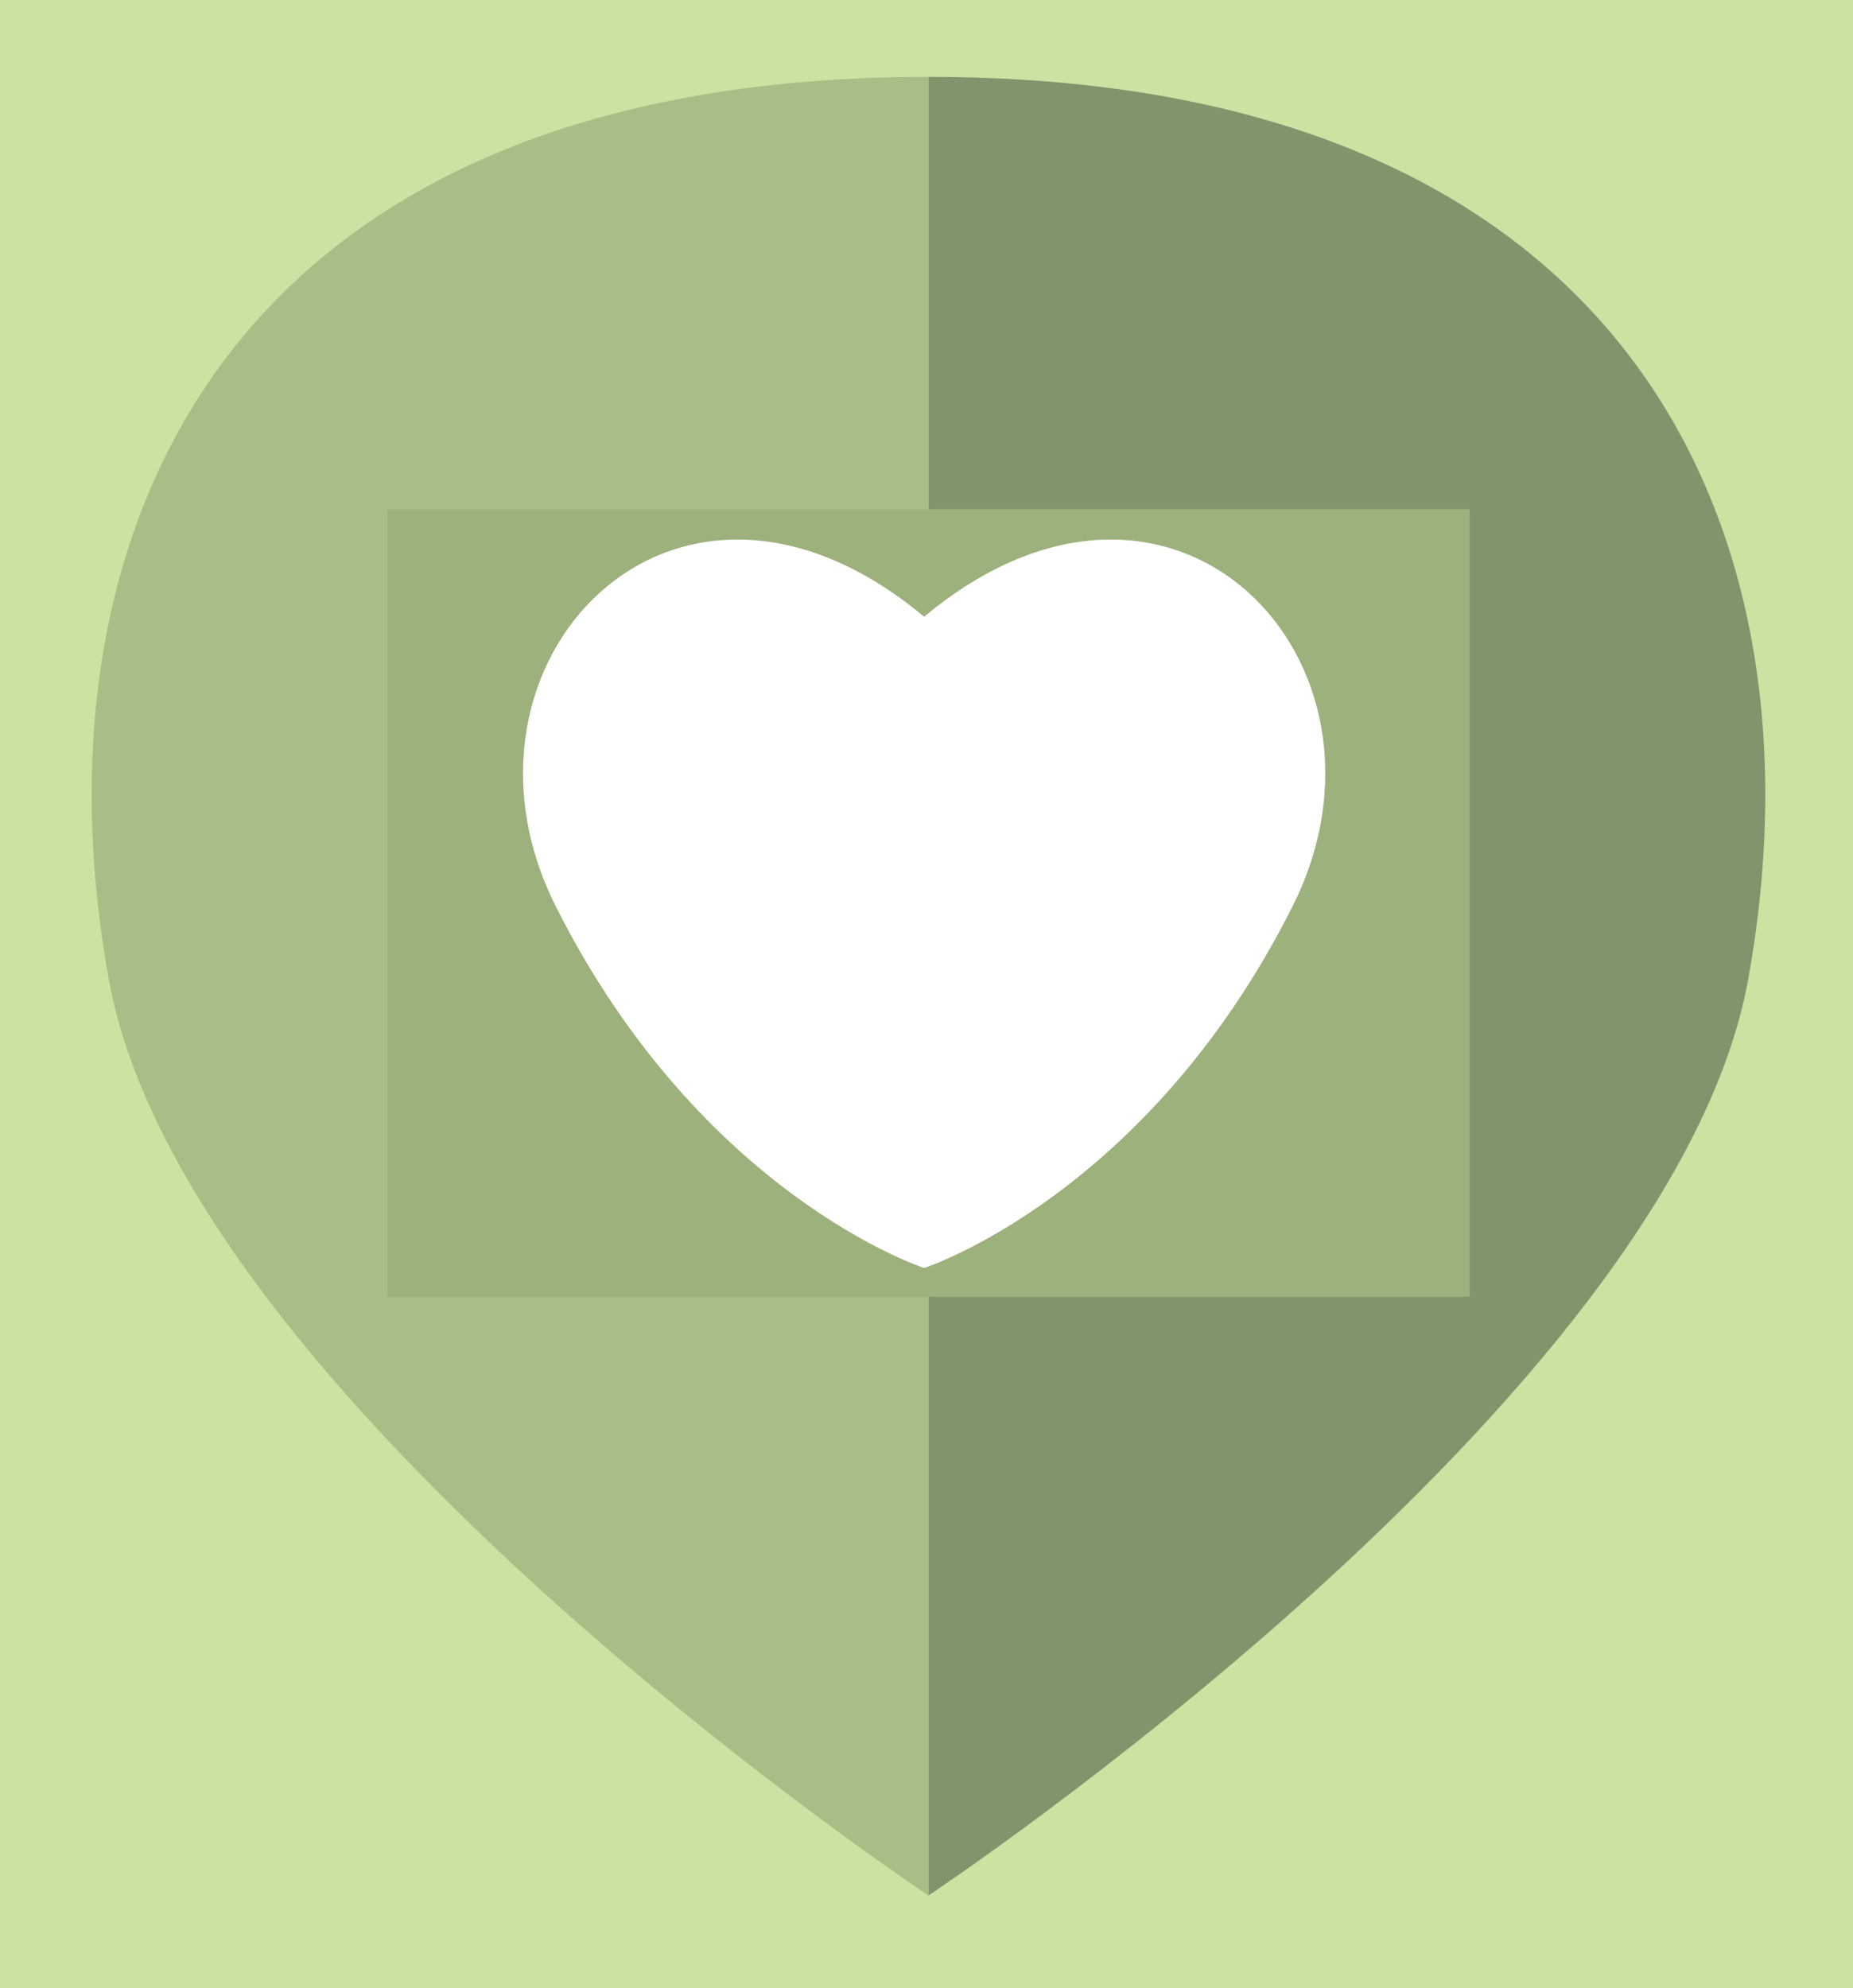 <?xml version="1.0" encoding="UTF-8" standalone="no"?>
<!DOCTYPE svg PUBLIC "-//W3C//DTD SVG 1.1//EN" "http://www.w3.org/Graphics/SVG/1.1/DTD/svg11.dtd">
<svg width="100%" height="100%" viewBox="0 0 371 398" version="1.1" xmlns="http://www.w3.org/2000/svg" xmlns:xlink="http://www.w3.org/1999/xlink" xml:space="preserve" xmlns:serif="http://www.serif.com/" style="fill-rule:evenodd;clip-rule:evenodd;stroke-linejoin:round;stroke-miterlimit:2;">
    <g transform="matrix(1,0,0,1,-111.74,-208.33)">
        <rect x="111.74" y="208.33" width="371.79" height="398.72" style="fill:rgb(203,226,162);"/>
    </g>
    <g transform="matrix(1,0,0,1,-111.74,-208.33)">
        <path d="M133.54,404.49C148.92,489.11 297.64,587.82 297.64,587.82L297.64,223.72C156.61,223.72 117.25,314.93 133.54,404.49Z" style="fill:rgb(167,190,134);fill-rule:nonzero;"/>
    </g>
    <g transform="matrix(1,0,0,1,-111.74,-208.33)">
        <path d="M461.74,404.49C478.02,314.93 438.66,223.72 297.64,223.72L297.64,587.82C297.64,587.82 446.36,489.1 461.74,404.49Z" style="fill:rgb(129,149,109);fill-rule:nonzero;"/>
    </g>
    <g transform="matrix(1,0,0,1,-111.74,-208.33)">
        <rect x="189.3" y="310.26" width="216.67" height="157.69" style="fill:rgb(157,177,124);"/>
    </g>
    <g transform="matrix(1,0,0,1,-111.74,-208.33)">
        <path d="M296.77,331.81C246.6,289.92 198.6,341.26 223.02,389.8C252.17,447.75 296.77,462.19 296.77,462.19C296.77,462.19 341.38,447.76 370.52,389.8C394.94,341.25 346.94,289.92 296.77,331.81Z" style="fill:white;fill-rule:nonzero;"/>
    </g>
</svg>
